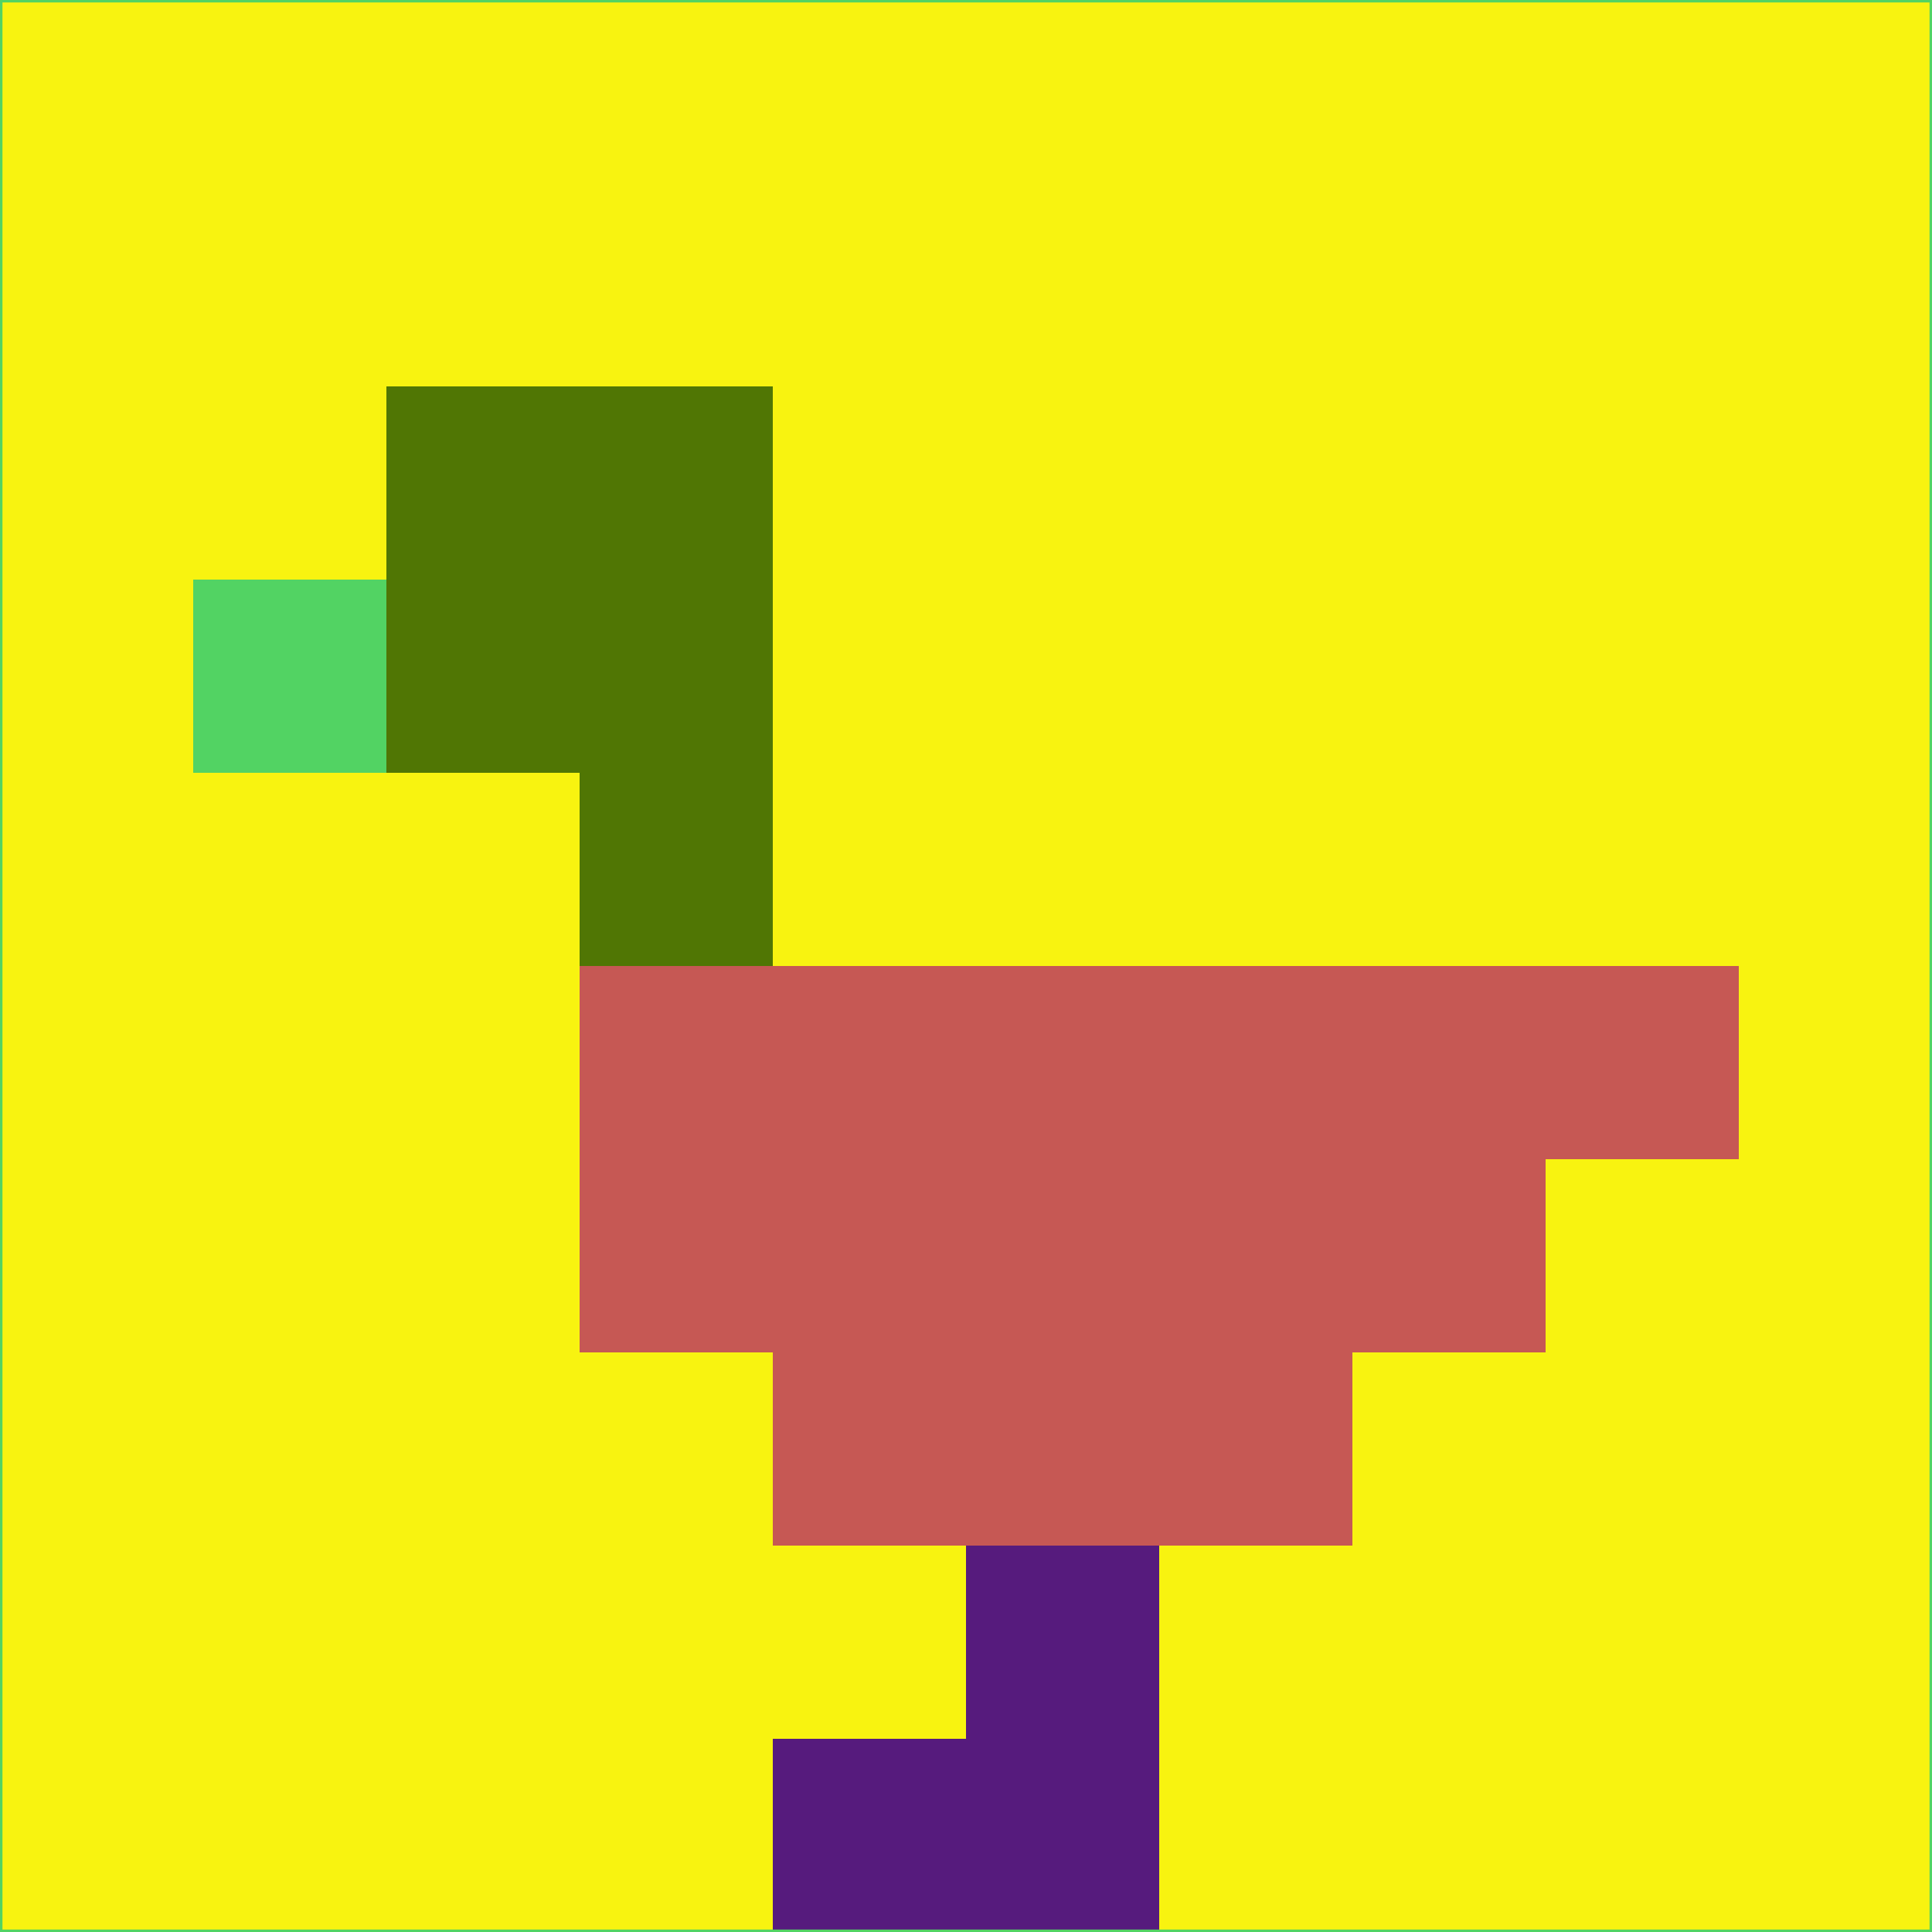 <svg xmlns="http://www.w3.org/2000/svg" version="1.1" width="785" height="785">
  <title>'goose-pfp-694263' by Dmitri Cherniak (Cyberpunk Edition)</title>
  <desc>
    seed=851311
    backgroundColor=#f8f310
    padding=20
    innerPadding=0
    timeout=500
    dimension=1
    border=false
    Save=function(){return n.handleSave()}
    frame=12

    Rendered at 2024-09-15T22:37:00.452Z
    Generated in 1ms
    Modified for Cyberpunk theme with new color scheme
  </desc>
  <defs/>
  <rect width="100%" height="100%" fill="#f8f310"/>
  <g>
    <g id="0-0">
      <rect x="0" y="0" height="785" width="785" fill="#f8f310"/>
      <g>
        <!-- Neon blue -->
        <rect id="0-0-2-2-2-2" x="157" y="157" width="157" height="157" fill="#507604"/>
        <rect id="0-0-3-2-1-4" x="235.5" y="157" width="78.5" height="314" fill="#507604"/>
        <!-- Electric purple -->
        <rect id="0-0-4-5-5-1" x="314" y="392.5" width="392.5" height="78.5" fill="#c65854"/>
        <rect id="0-0-3-5-5-2" x="235.5" y="392.5" width="392.5" height="157" fill="#c65854"/>
        <rect id="0-0-4-5-3-3" x="314" y="392.5" width="235.5" height="235.5" fill="#c65854"/>
        <!-- Neon pink -->
        <rect id="0-0-1-3-1-1" x="78.5" y="235.5" width="78.5" height="78.5" fill="#52d363"/>
        <!-- Cyber yellow -->
        <rect id="0-0-5-8-1-2" x="392.5" y="628" width="78.5" height="157" fill="#561b7d"/>
        <rect id="0-0-4-9-2-1" x="314" y="706.5" width="157" height="78.5" fill="#561b7d"/>
      </g>
      <rect x="0" y="0" stroke="#52d363" stroke-width="2" height="785" width="785" fill="none"/>
    </g>
  </g>
  <script xmlns=""/>
</svg>